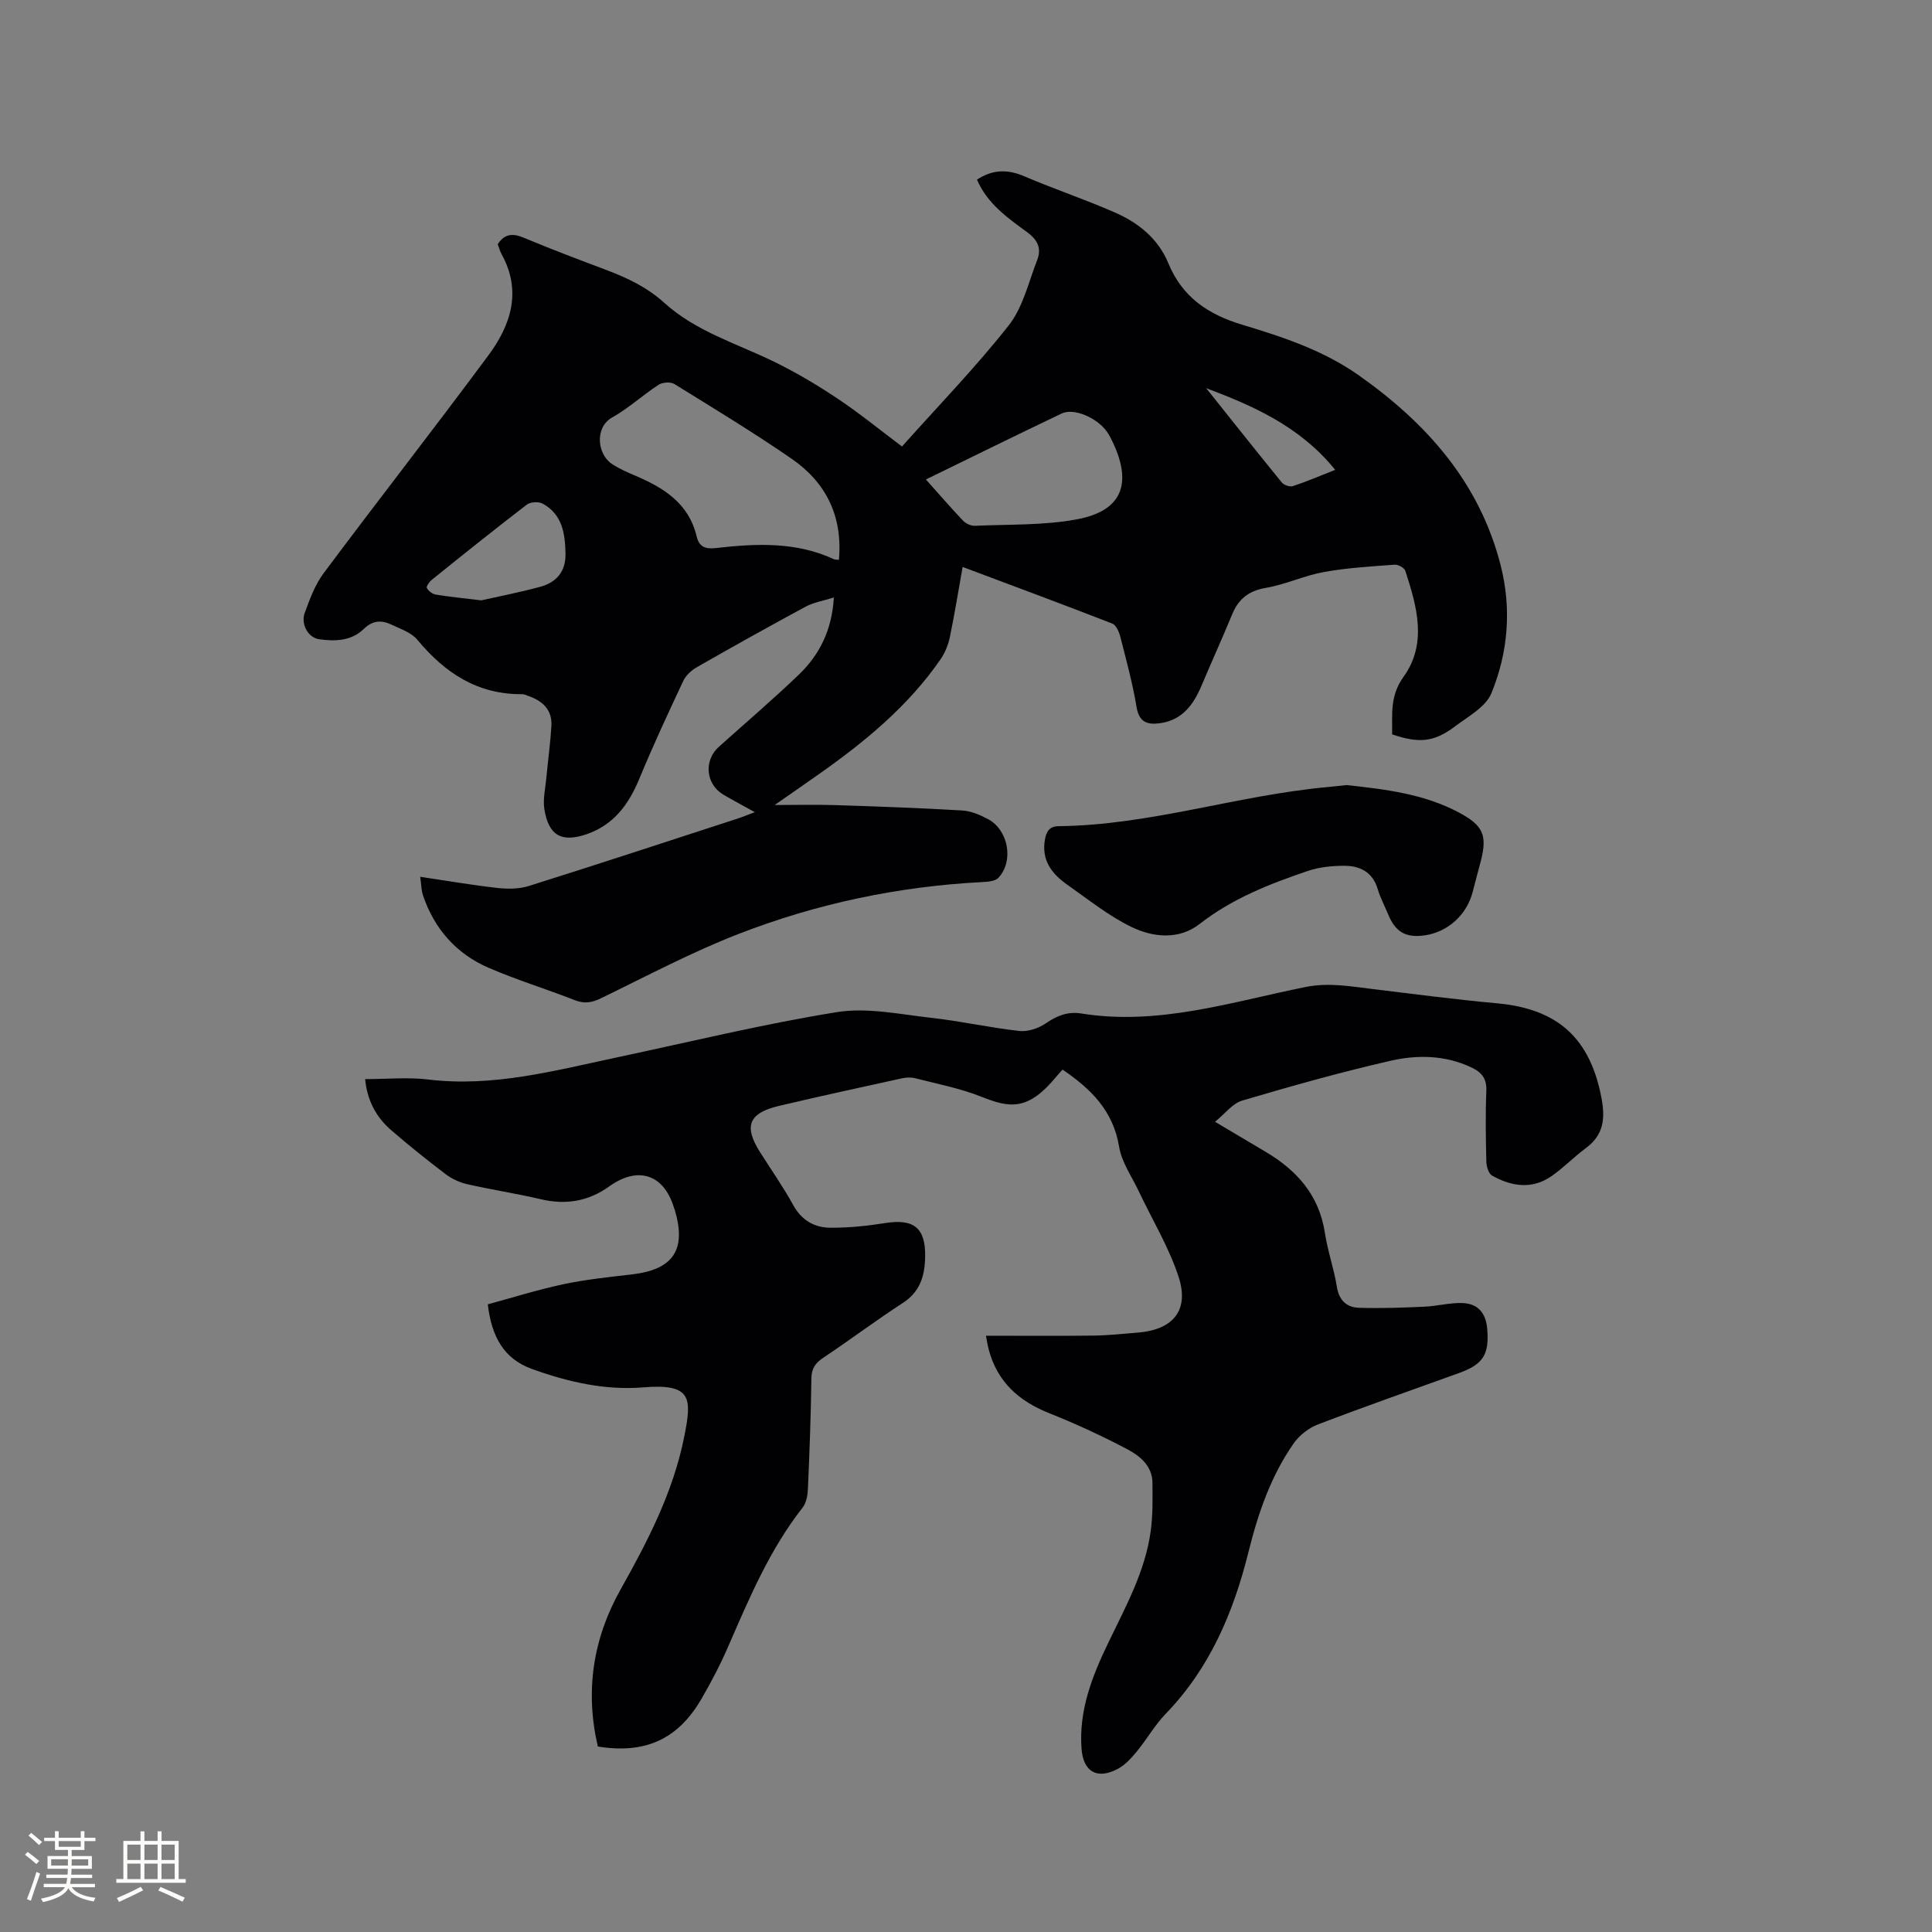 <svg enable-background="new 0 0 400 400" viewBox="0 0 400 400" xmlns="http://www.w3.org/2000/svg"><rect x="0" y="0" width="400" height="400" fill="#808080" stroke="none"/><g fill="#010103"><path d="m202.27 37.19c3.3-2.16 6.39-2.15 9.8-.69 6.22 2.66 12.66 4.81 18.84 7.53 4.84 2.13 8.89 5.4 10.99 10.49 2.88 6.97 8.17 10.57 15.32 12.72 8.37 2.52 16.76 5.29 24.08 10.45 14.08 9.93 25.01 22.2 29.39 39.33 2.3 9.01 1.56 18.04-1.91 26.5-1.18 2.87-4.83 4.83-7.59 6.91-4.29 3.23-7.43 3.51-12.96 1.61.06-4.07-.52-7.92 2.35-11.9 4.98-6.91 2.77-14.6.38-21.95-.2-.62-1.48-1.34-2.21-1.28-4.91.37-9.86.65-14.69 1.53-4.04.73-7.88 2.57-11.92 3.26-3.54.6-5.68 2.24-7.01 5.44-2.06 4.98-4.29 9.9-6.39 14.87-1.65 3.9-3.97 7.06-8.5 7.71-2.54.37-4.38-.06-4.92-3.3-.81-4.9-2.13-9.72-3.36-14.54-.26-1.02-.86-2.45-1.66-2.77-10.24-3.99-20.54-7.8-31-11.73-.88 4.94-1.65 9.74-2.64 14.51-.33 1.59-.99 3.23-1.9 4.57-6.72 9.75-15.72 17.14-25.3 23.88-2.92 2.06-5.86 4.09-9.08 6.33 4.45 0 8.5-.11 12.53.02 8.77.28 17.55.59 26.31 1.11 1.83.11 3.72.92 5.37 1.81 4.19 2.25 5.35 8.65 2.13 12.12-.69.74-2.28.84-3.47.9-17.39.91-34.27 4.48-50.43 10.77-9.74 3.79-19.03 8.74-28.46 13.31-1.86.9-3.41 1.13-5.37.36-5.91-2.32-12.01-4.18-17.83-6.7-6.69-2.9-11.24-8.05-13.59-15.01-.35-1.05-.34-2.23-.57-3.83 5.58.83 10.75 1.72 15.97 2.31 2.13.24 4.48.23 6.5-.4 14.44-4.54 28.81-9.27 43.21-13.95 1.07-.35 2.11-.78 3.6-1.34-2.47-1.37-4.52-2.45-6.52-3.63-3.64-2.15-4.1-7.05-.95-9.88 5.52-4.96 11.17-9.78 16.53-14.91 4.32-4.14 6.91-9.26 7.3-16.03-2.21.7-4.19 1.02-5.85 1.91-7.55 4.07-15.04 8.26-22.49 12.51-1.13.65-2.29 1.7-2.83 2.84-3.14 6.69-6.26 13.39-9.08 20.22-2.21 5.35-5.31 9.62-10.99 11.55-5.12 1.74-7.8.28-8.69-5.16-.34-2.11.21-4.37.41-6.56.33-3.57.83-7.13 1.04-10.7.2-3.37-1.85-5.22-4.83-6.24-.4-.14-.81-.35-1.22-.35-9.23.09-16-4.39-21.69-11.25-1.25-1.51-3.51-2.26-5.4-3.16-2.04-.97-3.88-.88-5.72.92-2.55 2.48-5.94 2.59-9.27 2.11-2.2-.32-3.8-3.09-2.94-5.44 1.04-2.85 2.13-5.83 3.91-8.22 11.29-15.12 22.91-29.98 34.14-45.14 4.64-6.27 6.93-13.26 2.72-20.89-.35-.64-.54-1.37-.81-2.09 1.41-2.17 3.1-2.31 5.4-1.34 5.66 2.37 11.41 4.54 17.15 6.7 4.37 1.65 8.44 3.6 12.01 6.84 6.4 5.78 14.68 8.29 22.29 11.95 4.63 2.23 9.1 4.88 13.38 7.73 4.66 3.1 9.01 6.66 13.47 10 7.49-8.39 15.25-16.38 22.11-25.09 2.94-3.74 4.09-8.93 5.88-13.52.9-2.3.18-4.08-1.98-5.68-4.03-2.97-8.3-5.88-10.49-10.96zm-28.58 78.72c.8-9-2.64-15.99-9.75-20.9-7.91-5.46-16.15-10.45-24.33-15.51-.78-.48-2.45-.36-3.26.17-3.27 2.13-6.2 4.85-9.59 6.75-3.71 2.08-3.1 7.64-.06 9.64 1.48.98 3.15 1.71 4.8 2.41 5.92 2.51 11.11 5.74 12.73 12.58.52 2.21 1.84 2.66 3.98 2.42 8.33-.96 16.63-1.34 24.52 2.34.18.07.41.04.96.1zm18.01-16.64c2.75 3.07 5.15 5.87 7.69 8.53.58.61 1.66 1.1 2.48 1.06 7.05-.32 14.22-.06 21.1-1.34 9.28-1.73 11.51-7.29 7.42-15.96-.36-.76-.74-1.53-1.23-2.21-2.11-2.93-6.87-4.93-9.35-3.74-9.24 4.41-18.42 8.93-28.11 13.66zm-92.07 25.03c3.31-.75 7.75-1.61 12.11-2.78 3.39-.9 5.41-3.1 5.34-6.87-.07-4.17-.65-8.15-4.73-10.38-.84-.46-2.54-.36-3.28.21-6.64 5.09-13.17 10.33-19.69 15.58-.5.41-1.18 1.39-1.01 1.68.34.62 1.14 1.24 1.84 1.36 2.7.45 5.44.71 9.42 1.2zm150.09-43.94c4.87 6.1 10.22 12.85 15.66 19.53.45.55 1.68.97 2.31.75 2.86-.94 5.63-2.14 8.75-3.36-7.48-9.25-17.51-13.43-26.72-16.92z"/><path d="m204.13 276.55c7.68 0 14.97.06 22.26-.03 3.07-.04 6.13-.37 9.19-.62 7.31-.59 10.7-4.62 8.43-11.57-2.02-6.15-5.47-11.83-8.26-17.73-1.43-3.03-3.53-5.98-4.05-9.17-1.21-7.44-5.81-11.97-11.71-15.98-.48.54-.9.97-1.28 1.44-5.88 7.15-9.63 6.52-15.49 4.19-4.39-1.75-9.13-2.66-13.73-3.84-.88-.23-1.92-.17-2.82.03-8.48 1.86-16.96 3.7-25.41 5.7-6.25 1.48-7.3 4.18-3.94 9.51 2.32 3.67 4.83 7.24 6.92 11.04 1.75 3.18 4.43 4.65 7.72 4.67 3.78.02 7.59-.38 11.33-.97 5.94-.94 8.38 1.02 8.25 7.06-.08 3.86-1.03 7.15-4.6 9.47-5.59 3.63-10.93 7.65-16.48 11.35-1.66 1.11-2.45 2.22-2.47 4.31-.1 7.63-.39 15.26-.72 22.89-.06 1.3-.33 2.85-1.09 3.82-6.82 8.69-11.04 18.73-15.39 28.72-1.64 3.78-3.56 7.46-5.64 11.02-4.83 8.27-11.63 11.32-21.37 9.74-2.67-11.38-1.04-22.27 4.66-32.43 5.67-10.1 10.96-20.29 13.24-31.8 1.55-7.85 1.65-10.97-8.51-10.13-7.93.65-15.6-1.13-23.04-3.81-5.88-2.12-8.36-6.78-9.14-13.38 5.2-1.41 10.4-3.05 15.72-4.18 4.65-.98 9.41-1.47 14.14-2.02 8.53-1 11.3-5.08 8.87-13.29-.06-.2-.15-.4-.21-.6-2.11-6.84-7.42-8.59-13.36-4.34-4.33 3.11-8.99 3.89-14.17 2.67-5.04-1.18-10.18-1.97-15.23-3.11-1.57-.36-3.19-1.1-4.47-2.07-3.88-2.95-7.69-6-11.37-9.19-3.14-2.73-4.92-6.27-5.31-10.5 4.46 0 8.81-.43 13.05.08 13.37 1.62 26.08-1.81 38.9-4.54 15.22-3.23 30.38-6.94 45.72-9.41 6.3-1.01 13.05.46 19.55 1.18 6.1.68 12.11 2.04 18.21 2.72 1.77.2 3.97-.54 5.48-1.57 2.31-1.59 4.54-2.5 7.35-2.05 15.96 2.57 31.09-2.39 46.38-5.47 4.9-.99 9.41-.13 14.1.43 8.52 1.03 17.03 2.16 25.57 2.93 12.63 1.14 19.33 7.23 21.67 19.67.79 4.21.43 7.61-3.24 10.31-2.47 1.82-4.62 4.08-7.13 5.82-4.03 2.79-8.28 2.13-12.29-.13-.73-.41-1.17-1.9-1.19-2.9-.12-4.87-.2-9.76 0-14.63.1-2.54-.93-3.84-3.1-4.86-5.46-2.59-11.25-2.64-16.82-1.36-10.3 2.36-20.5 5.23-30.64 8.23-1.98.58-3.51 2.68-5.61 4.38 3.91 2.33 7.17 4.27 10.44 6.2 6.49 3.84 11.11 8.99 12.3 16.79.57 3.76 1.88 7.4 2.48 11.16.45 2.81 2.01 4.27 4.54 4.36 4.52.15 9.05-.02 13.57-.22 2.63-.12 5.25-.84 7.86-.76 3.25.11 4.88 2.06 5.16 5.33.46 5.32-.85 7.37-5.82 9.16-9.76 3.52-19.55 6.94-29.23 10.65-1.91.73-3.85 2.24-5.02 3.92-4.74 6.77-7.38 14.53-9.35 22.46-3.12 12.54-8 24.07-17.14 33.52-2.26 2.34-3.91 5.28-5.99 7.81-1.12 1.36-2.4 2.78-3.92 3.59-4.31 2.29-7.17.6-7.52-4.18-.59-7.92 2.2-15 5.53-21.91 3.58-7.44 7.62-14.72 8.78-23.04.47-3.33.4-6.75.37-10.13-.04-3.4-2.52-5.48-5.06-6.83-5.29-2.81-10.77-5.33-16.33-7.55-6.21-2.48-10.65-6.4-12.45-12.97-.3-1.07-.44-2.11-.63-3.06z"/><path d="m278.78 162.54c8.11.88 16.1 1.83 23.36 5.73 4.94 2.65 5.8 4.68 4.46 9.95-.55 2.15-1.16 4.29-1.7 6.45-1.2 4.71-5.12 8.29-9.9 8.98-3.92.57-6.07-.66-7.58-4.3-.73-1.76-1.64-3.46-2.18-5.28-1.06-3.56-3.72-4.83-6.99-4.82-2.5.01-5.13.27-7.48 1.07-7.91 2.69-15.64 5.7-22.39 10.97-4.29 3.35-9.65 2.81-14.18.6-4.72-2.3-8.92-5.69-13.25-8.73-3.2-2.25-5.38-5.1-4.6-9.39.3-1.67.98-2.7 2.84-2.72 18.89-.2 36.91-6.37 55.58-8.09 1.35-.12 2.71-.28 4.01-.42z"/></g><path d="m5.17 384 .55-.58c.85.61 1.65 1.24 2.4 1.87l-.59.64c-.83-.73-1.62-1.38-2.36-1.93m1.22 9.53-.82-.34c.71-1.76 1.37-3.64 1.98-5.63.24.13.5.25.76.36-.6 1.67-1.24 3.54-1.92 5.61m-.5-13.5.57-.54c.56.44 1.31 1.06 2.26 1.87l-.64.64c-.68-.66-1.41-1.32-2.19-1.97m3.25.46h2.24v-1.36h.77v1.36h4.57v-1.36h.76v1.36h2.28v.69h-2.28v1.84h-2.64v1.26h4.18v2.64h-4.21c0 .45-.02.86-.05 1.21h4.32v.69h-4.38c-.04.34-.1.75-.19 1.22h5.15v.69h-4.82c.87 1.19 2.51 1.92 4.93 2.19-.17.31-.3.57-.37.76-2.77-.49-4.52-1.41-5.26-2.76-.56 1.26-2.3 2.23-5.24 2.9-.12-.24-.26-.48-.43-.72 2.73-.55 4.38-1.34 4.96-2.38h-4.38v-.69h4.65c.1-.38.17-.79.21-1.22h-4.32v-.69h4.4c.03-.34.05-.75.05-1.21h-4.2v-2.64h4.23v-1.26h-2.69v-1.84h-2.24zm1.46 4.46v1.29h3.45c.01-.4.02-.57.01-.53v-.32-.45h-3.46zm1.55-2.59h4.57v-1.19h-4.57zm6.11 2.59h-3.42v.77c-.01.19-.01.37-.02.53h3.44z" fill="#fcfbfa"/><path d="m32.63 379.16h.82v1.98h3.54v7.89h1.46v.78h-14.37v-.78h1.46v-7.89h3.54v-1.98h.82v1.98h2.73zm-3.49 11.48.5.73c-1.61.82-3.28 1.63-5 2.41-.13-.27-.28-.55-.44-.82 1.75-.72 3.4-1.49 4.94-2.32m-2.78-5.55h2.73v-3.18h-2.73zm0 3.95h2.73v-3.2h-2.73zm3.54-3.95h2.73v-3.18h-2.73zm0 3.95h2.73v-3.2h-2.73zm7.89 4.68c-1.84-.92-3.51-1.7-5.02-2.32l.45-.73c1.89.8 3.57 1.55 5.04 2.23zm-1.62-11.81h-2.73v3.18h2.73zm-2.73 7.13h2.73v-3.2h-2.73z" fill="#fcfbfa"/></svg>